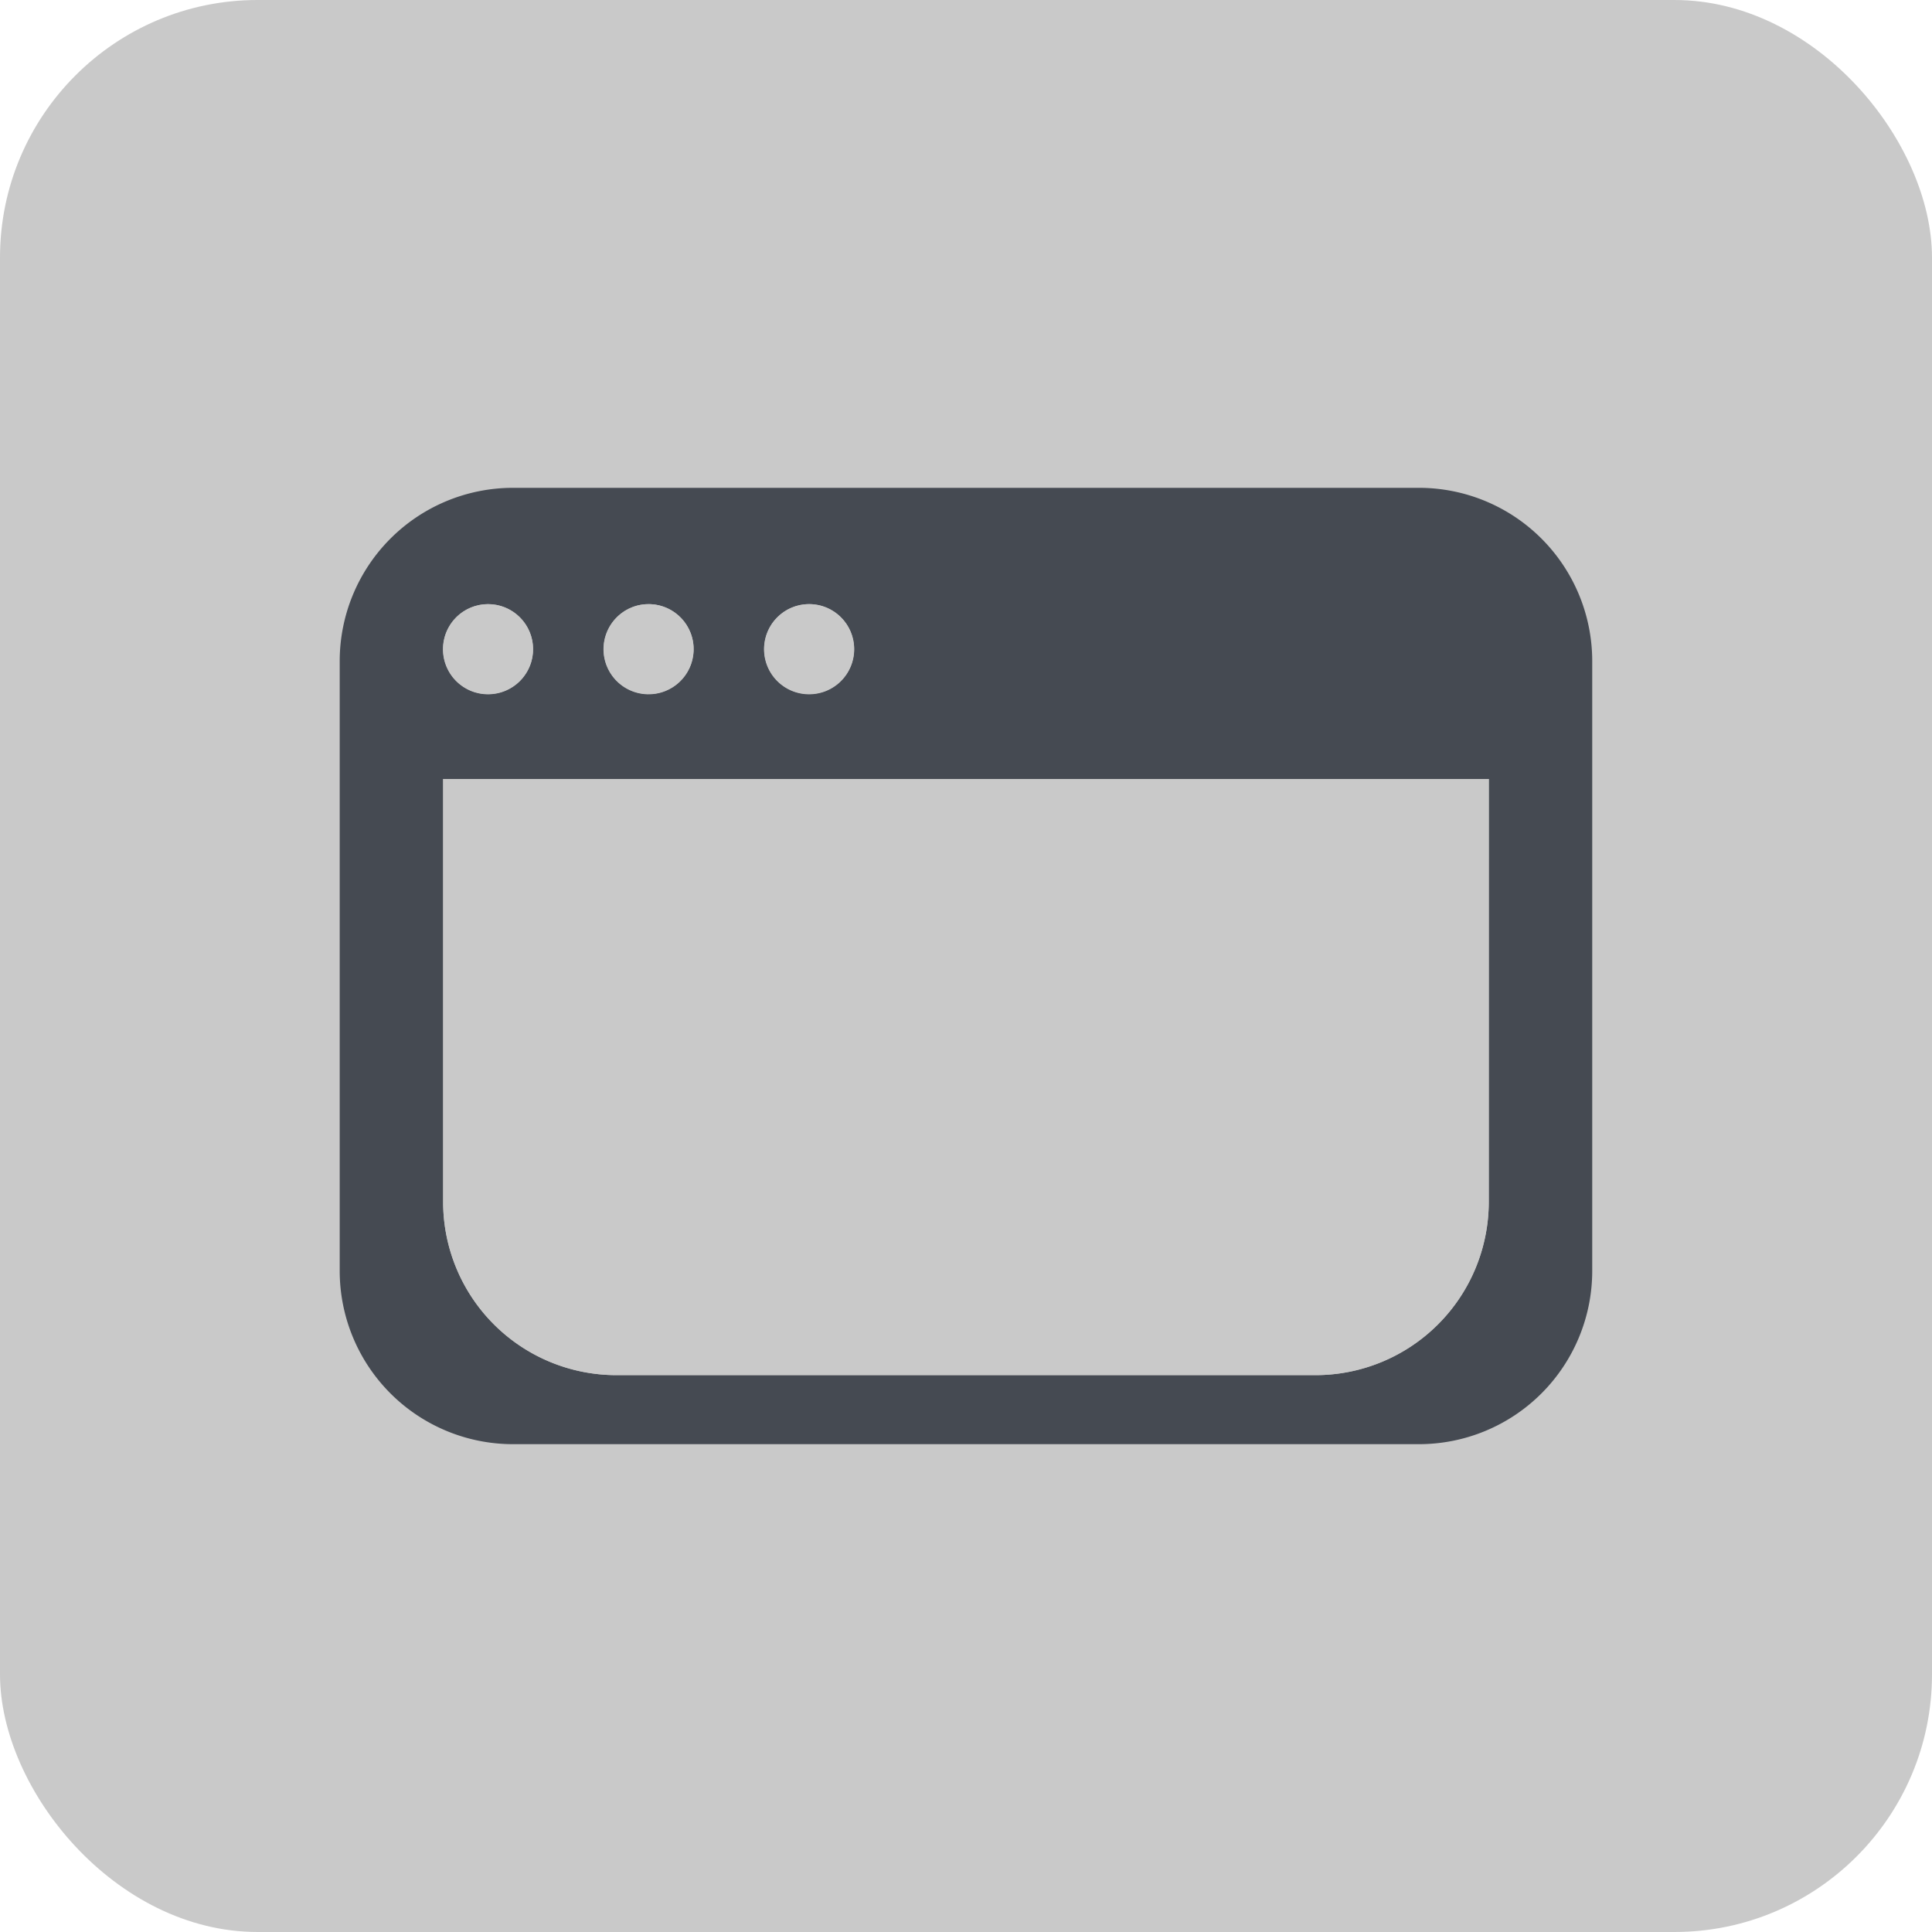 <svg xmlns="http://www.w3.org/2000/svg" width="30" height="30" viewBox="0 0 30 30">
    <defs>
        <style>
            .cls-1{fill:#c9c9c9}
        </style>
    </defs>
    <g id="그룹_805" transform="translate(-20 -685)">
        <g id="그룹_803" transform="translate(-324 600)">
            <g id="그룹_799" transform="translate(324 -539)">
                <rect id="사각형_982" width="30" height="30" class="cls-1" rx="4" transform="translate(20 624)"/>
            </g>
        </g>
        <g id="그룹_804" transform="translate(25.275 692.575)">
            <path id="패스_512" fill="#454a52" d="M658.839 389.323h-14.067a2.691 2.691 0 0 0-2.691 2.691v9.468a2.691 2.691 0 0 0 2.691 2.691h14.067a2.691 2.691 0 0 0 2.691-2.691v-9.468a2.691 2.691 0 0 0-2.691-2.691zm-9.469 1.806a.7.7 0 1 1-.7.7.7.7 0 0 1 .7-.7zm-2.493 0a.7.7 0 1 1-.7.7.7.7 0 0 1 .7-.7zm-2.493 0a.7.7 0 1 1-.7.7.7.7 0 0 1 .701-.7zm15.539 9.281a2.691 2.691 0 0 1-2.691 2.691h-10.854a2.691 2.691 0 0 1-2.691-2.691v-6.566h16.237z" transform="translate(-642.081 -389.323)"/>
            <path id="패스_513" d="M660.143 446.735a2.691 2.691 0 0 0 2.691 2.691h10.855a2.691 2.691 0 0 0 2.691-2.691v-6.566h-16.237z" class="cls-1" transform="translate(-658.537 -435.648)"/>
            <circle id="타원_121" cx=".698" cy=".698" r=".698" class="cls-1" transform="rotate(-67.5 2.853 .4)"/>
            <circle id="타원_122" cx=".698" cy=".698" r=".698" class="cls-1" transform="rotate(-9.217 13.951 -23.823)"/>
            <circle id="타원_123" cx=".698" cy=".698" r=".698" class="cls-1" transform="translate(6.591 1.806)"/>
        </g>
    </g>
</svg>
